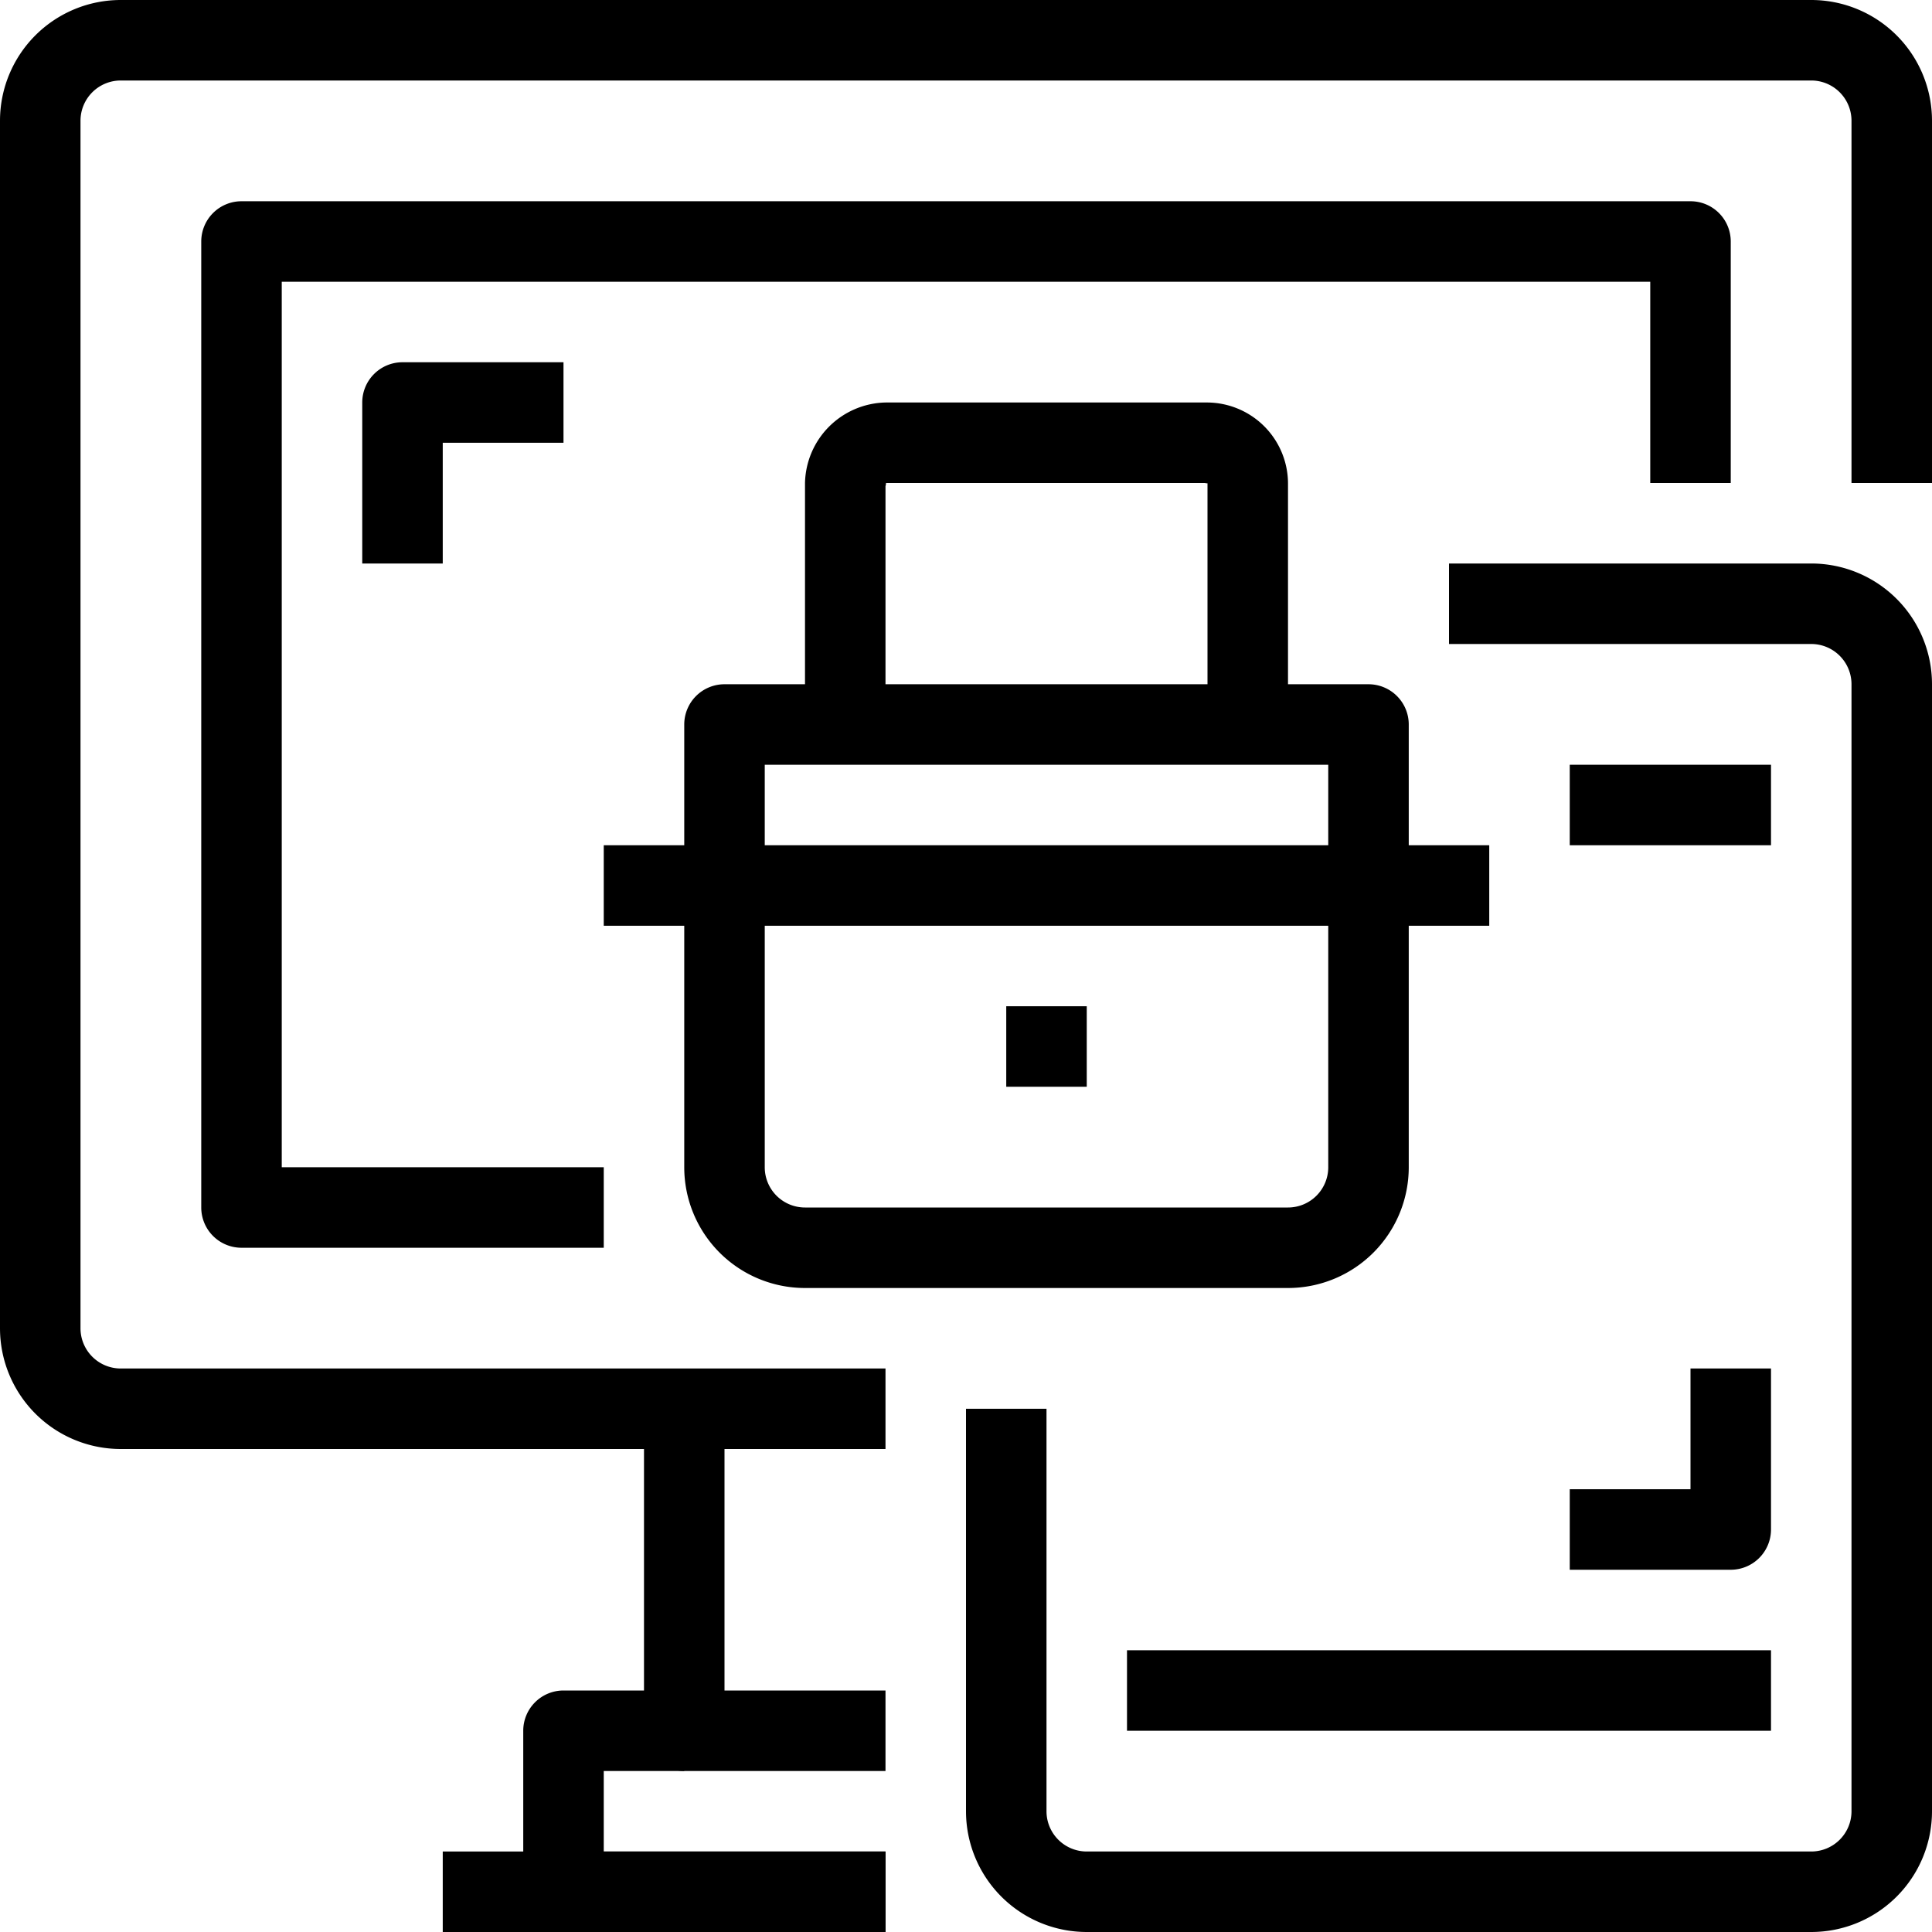 <svg xmlns="http://www.w3.org/2000/svg" viewBox="0 0 48 48"><title>47-Computer Laptop Security</title><g id="_47-Computer_Laptop_Security" data-name="47-Computer Laptop Security"><path d="M32,32H20a3,3,0,0,1-3-3V18a1,1,0,0,1,1-1H34a1,1,0,0,1,1,1V29A3,3,0,0,1,32,32ZM19,19V29a1,1,0,0,0,1,1H32a1,1,0,0,0,1-1V19Z"/><path d="M32,18H30V12.007A.187.187,0,0,1,29.937,12l-7.928,0c.009.008,0,.044-.009.08V18H20V12a2.046,2.046,0,0,1,2-2h8a2.017,2.017,0,0,1,2,2Z"/><rect x="15" y="21" width="22" height="2"/><rect x="25" y="25" width="2" height="2"/><path d="M22,44H17a1,1,0,0,1-1-1V35h2v7h4Z"/><path d="M22,48H15a2,2,0,0,1-2-2V43a1,1,0,0,1,1-1h3v2H15v2h7Z"/><path d="M22,36H3a3,3,0,0,1-3-3V3A3,3,0,0,1,3,0H45a3,3,0,0,1,3,3v9H46V3a1,1,0,0,0-1-1H3A1,1,0,0,0,2,3V33a1,1,0,0,0,1,1H22Z"/><rect x="11" y="46" width="11" height="2"/><path d="M15,31H6a1,1,0,0,1-1-1V6A1,1,0,0,1,6,5H42a1,1,0,0,1,1,1v6H41V7H7V29h8Z"/><path d="M11,14H9V10a1,1,0,0,1,1-1h4v2H11Z"/><path d="M45,48H27a3,3,0,0,1-3-3V35h2V45a1,1,0,0,0,1,1H45a1,1,0,0,0,1-1V17a1,1,0,0,0-1-1H36V14h9a3,3,0,0,1,3,3V45A3,3,0,0,1,45,48Z"/><rect x="39" y="19" width="5" height="2"/><rect x="28" y="41" width="16" height="2"/><path d="M43,39H39V37h3V34h2v4A1,1,0,0,1,43,39Z"/></g></svg>